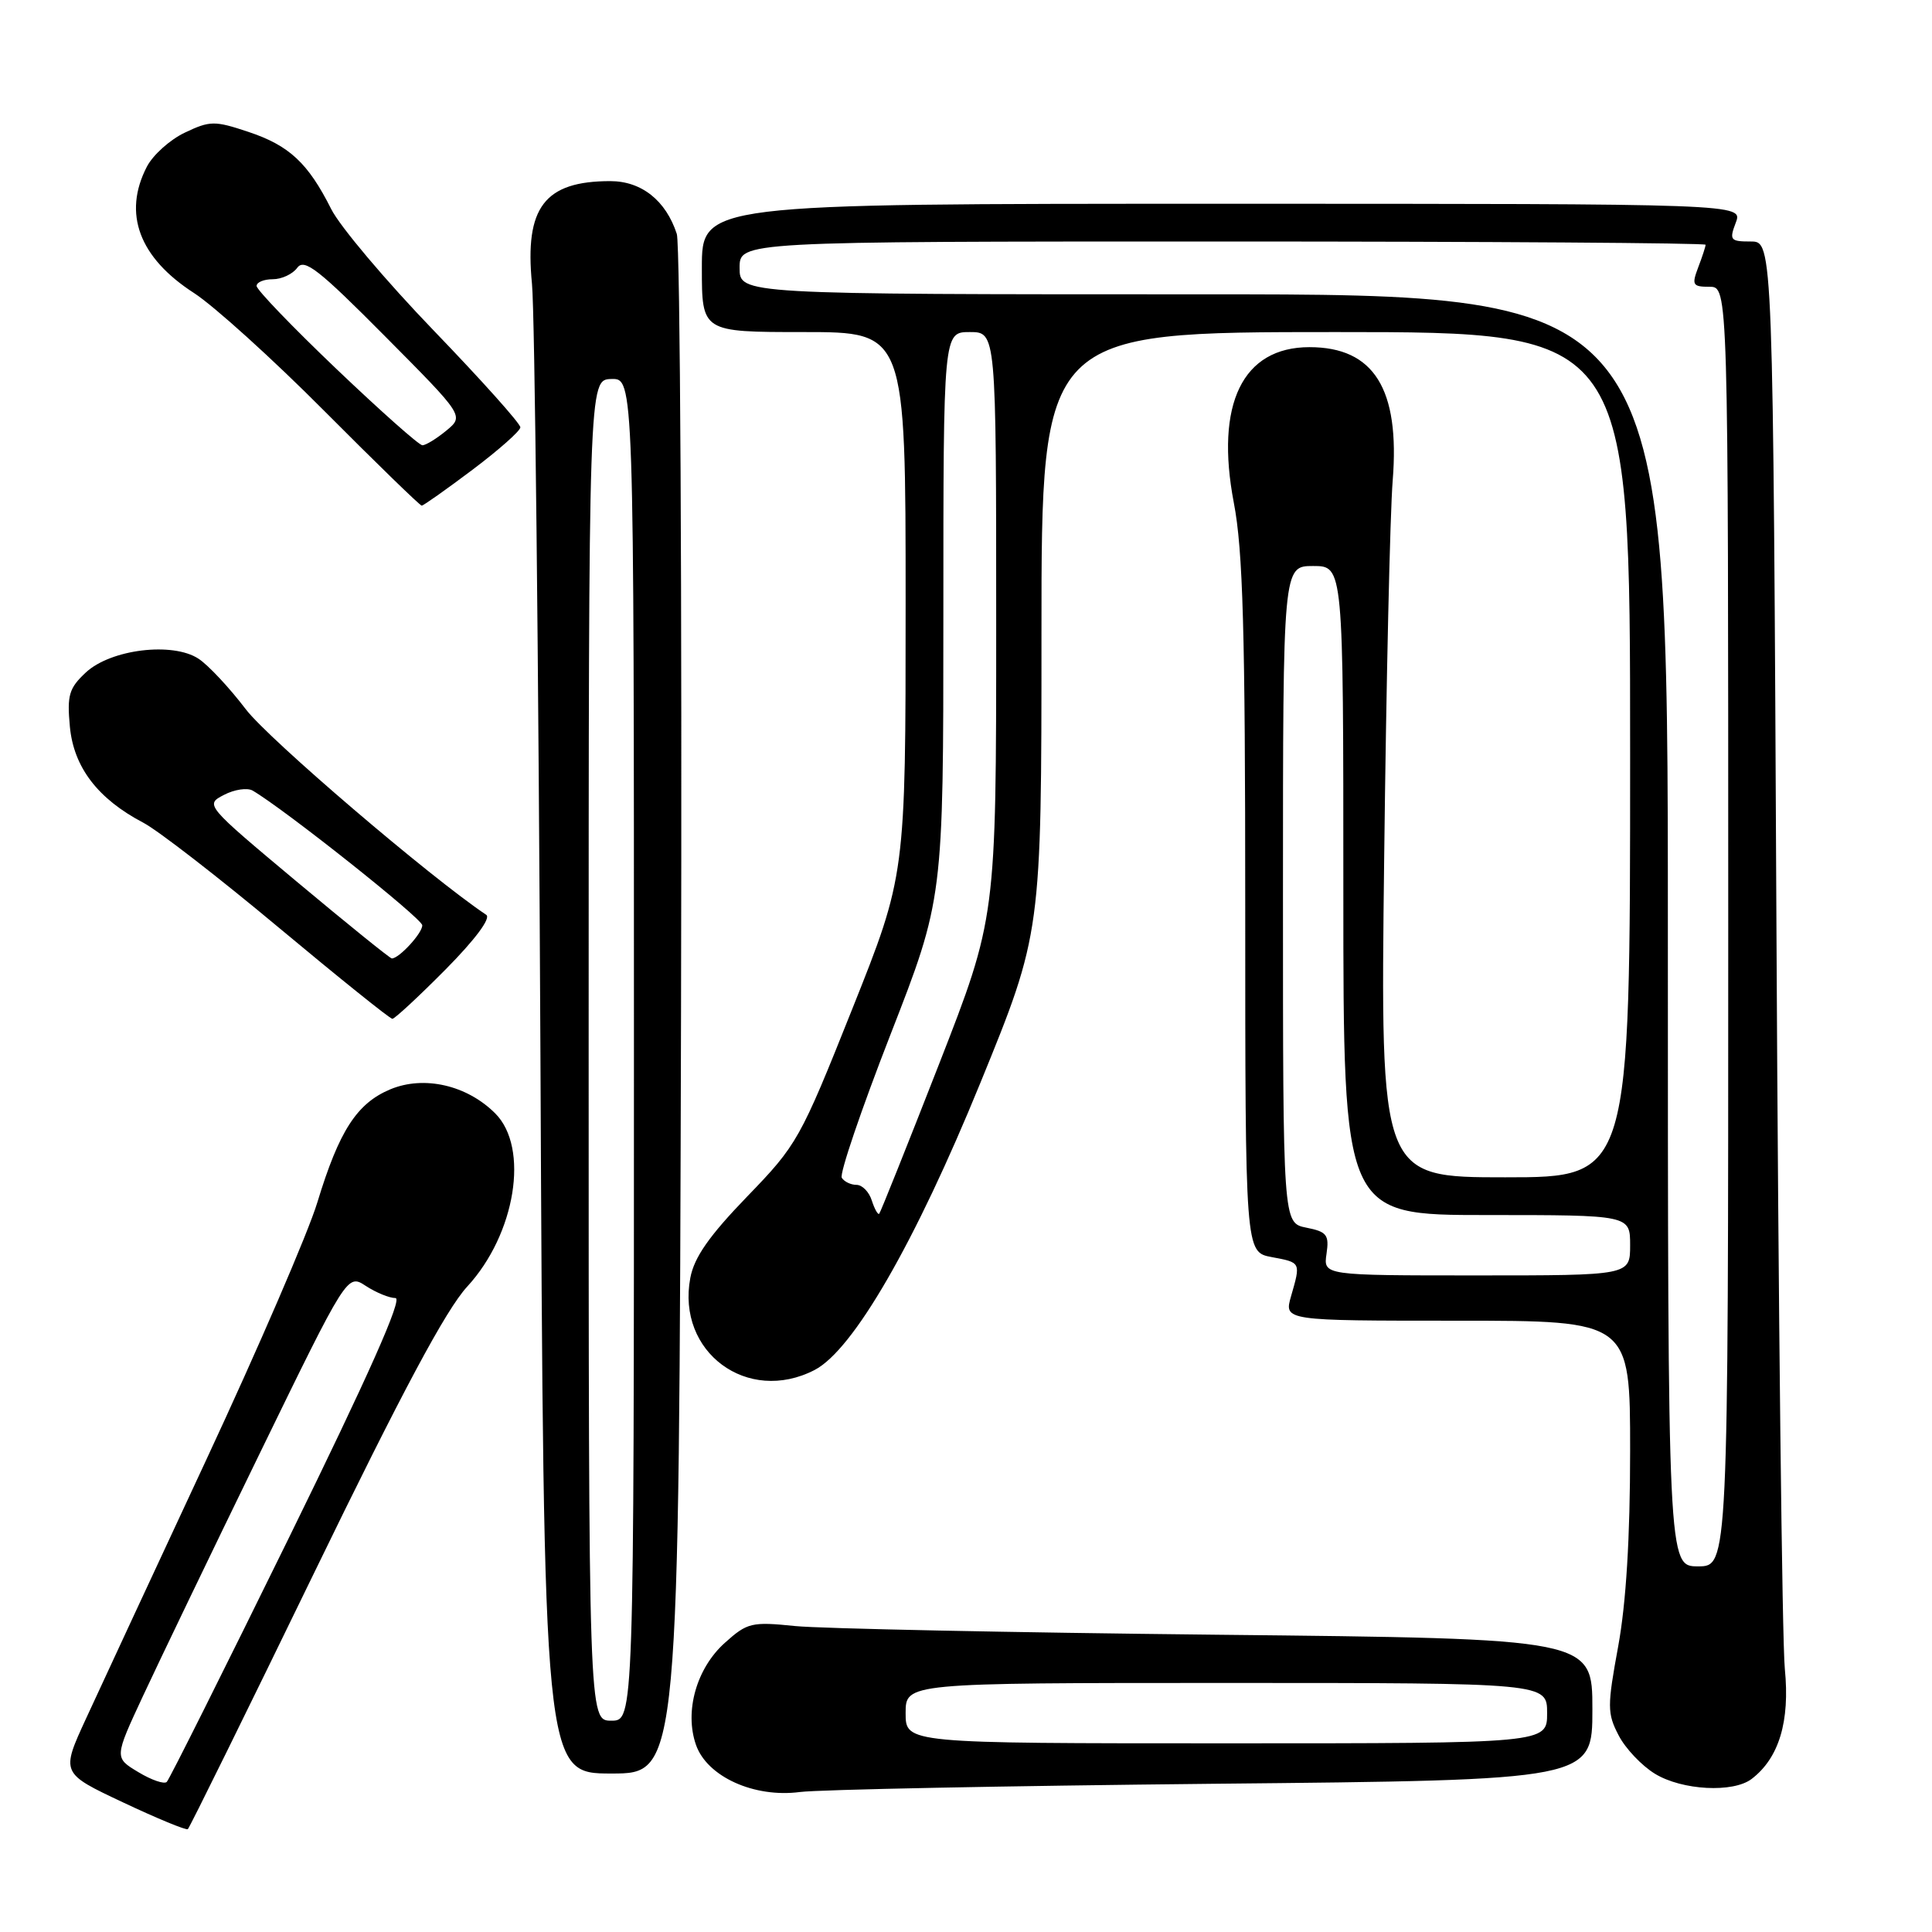 <?xml version="1.0" encoding="UTF-8" standalone="no"?>
<!DOCTYPE svg PUBLIC "-//W3C//DTD SVG 1.1//EN" "http://www.w3.org/Graphics/SVG/1.1/DTD/svg11.dtd" >
<svg xmlns="http://www.w3.org/2000/svg" xmlns:xlink="http://www.w3.org/1999/xlink" version="1.1" viewBox="0 0 256 256">
 <g >
 <path fill="currentColor"
d=" M 41.63 208.40 C 53.30 184.37 59.10 173.53 61.91 170.48 C 68.32 163.52 70.17 152.08 65.62 147.53 C 61.87 143.78 56.19 142.48 51.72 144.34 C 47.28 146.20 44.94 149.83 42.05 159.32 C 40.86 163.27 34.22 178.65 27.30 193.50 C 20.38 208.35 13.23 223.75 11.40 227.72 C 8.07 234.95 8.07 234.95 16.29 238.82 C 20.80 240.95 24.68 242.55 24.89 242.37 C 25.11 242.20 32.64 226.91 41.63 208.40 Z  M 160.75 236.36 C 211.00 235.87 211.00 235.87 211.00 226.50 C 211.00 217.13 211.00 217.13 161.25 216.61 C 133.89 216.32 108.74 215.80 105.36 215.46 C 99.60 214.87 99.02 215.01 96.06 217.67 C 92.29 221.04 90.67 226.76 92.22 231.20 C 93.69 235.42 99.93 238.25 106.00 237.45 C 108.47 237.13 133.11 236.64 160.75 236.36 Z  M 232.10 235.72 C 235.73 232.95 237.19 228.11 236.50 221.14 C 236.14 217.49 235.64 173.44 235.39 123.25 C 234.94 32.00 234.94 32.00 231.99 32.00 C 229.27 32.00 229.12 31.82 230.00 29.50 C 230.95 27.00 230.95 27.00 161.98 27.00 C 93.00 27.00 93.00 27.00 93.00 35.50 C 93.00 44.00 93.00 44.00 106.50 44.00 C 120.00 44.00 120.00 44.00 120.00 79.99 C 120.00 115.98 120.00 115.98 112.91 133.74 C 106.03 150.99 105.63 151.70 98.99 158.56 C 93.97 163.76 91.98 166.60 91.47 169.33 C 89.62 179.15 99.04 186.13 107.94 181.53 C 113.06 178.88 121.24 164.71 129.91 143.47 C 138.00 123.65 138.00 123.65 138.00 83.83 C 138.00 44.00 138.00 44.00 177.00 44.00 C 216.00 44.00 216.00 44.00 216.00 100.00 C 216.00 156.00 216.00 156.00 199.45 156.00 C 182.90 156.00 182.90 156.00 183.41 113.75 C 183.68 90.51 184.19 67.97 184.54 63.66 C 185.51 51.53 182.05 46.00 173.51 46.00 C 164.64 46.00 160.99 53.53 163.49 66.63 C 164.70 72.92 165.00 83.65 165.00 120.20 C 165.00 165.91 165.00 165.91 168.50 166.57 C 172.40 167.30 172.37 167.24 171.07 171.76 C 170.14 175.00 170.14 175.00 193.07 175.00 C 216.00 175.00 216.00 175.00 216.00 192.25 C 216.00 203.71 215.47 212.40 214.42 218.14 C 212.96 226.09 212.96 227.03 214.47 229.93 C 215.36 231.67 217.54 233.97 219.30 235.04 C 222.89 237.23 229.65 237.59 232.10 235.72 Z  M 90.24 134.25 C 90.38 78.84 90.13 32.38 89.68 31.00 C 88.24 26.57 85.00 24.00 80.87 24.00 C 72.15 24.00 69.50 27.48 70.49 37.61 C 70.86 41.40 71.36 87.36 71.61 139.75 C 72.05 235.00 72.05 235.00 81.01 235.00 C 89.97 235.00 89.97 235.00 90.24 134.25 Z  M 59.03 128.47 C 62.97 124.49 65.08 121.65 64.43 121.22 C 56.99 116.24 35.58 97.94 32.57 93.98 C 30.41 91.14 27.59 88.12 26.30 87.28 C 22.86 85.03 14.67 86.03 11.37 89.11 C 9.14 91.19 8.87 92.12 9.26 96.30 C 9.77 101.68 12.97 105.86 19.00 109.02 C 20.93 110.03 29.01 116.29 36.96 122.93 C 44.92 129.57 51.68 135.00 51.99 135.00 C 52.30 135.00 55.47 132.06 59.03 128.47 Z  M 62.60 62.25 C 66.07 59.64 68.93 57.11 68.95 56.63 C 68.98 56.15 63.82 50.39 57.49 43.82 C 51.16 37.25 45.03 30.00 43.88 27.69 C 40.82 21.60 38.32 19.27 32.90 17.47 C 28.44 15.98 27.82 15.99 24.50 17.57 C 22.53 18.50 20.26 20.54 19.46 22.09 C 16.25 28.29 18.43 34.14 25.71 38.83 C 28.34 40.53 36.12 47.56 42.98 54.46 C 49.85 61.36 55.65 67.00 55.88 67.00 C 56.10 67.00 59.13 64.86 62.60 62.25 Z  M 18.32 234.81 C 15.14 232.90 15.14 232.90 18.96 224.70 C 21.06 220.19 28.00 205.76 34.39 192.64 C 46.01 168.78 46.01 168.78 48.47 170.39 C 49.82 171.27 51.59 172.00 52.40 172.00 C 53.40 172.00 48.85 182.22 38.29 203.75 C 29.72 221.21 22.44 235.78 22.10 236.11 C 21.77 236.45 20.07 235.87 18.32 234.81 Z  M 120.00 227.00 C 120.00 223.00 120.00 223.00 162.50 223.00 C 205.00 223.00 205.00 223.00 205.00 227.00 C 205.00 231.00 205.00 231.00 162.50 231.00 C 120.00 231.00 120.00 231.00 120.00 227.00 Z  M 221.00 123.27 C 221.00 39.00 221.00 39.00 159.50 39.00 C 98.00 39.00 98.00 39.00 98.00 35.50 C 98.00 32.00 98.00 32.00 162.00 32.00 C 197.20 32.00 226.00 32.20 226.00 32.43 C 226.00 32.67 225.56 34.02 225.02 35.43 C 224.14 37.76 224.28 38.00 226.52 38.00 C 229.00 38.00 229.00 38.00 229.00 122.77 C 229.00 207.55 229.00 207.55 225.00 207.55 C 221.00 207.55 221.00 207.55 221.00 123.27 Z  M 175.77 166.14 C 176.14 163.62 175.82 163.21 173.09 162.67 C 170.00 162.05 170.00 162.05 170.00 118.53 C 170.00 75.00 170.00 75.00 174.00 75.00 C 178.00 75.00 178.00 75.00 178.00 118.00 C 178.00 161.00 178.00 161.00 197.00 161.00 C 216.00 161.00 216.00 161.00 216.00 165.00 C 216.00 169.00 216.00 169.00 195.67 169.00 C 175.35 169.00 175.35 169.00 175.77 166.14 Z  M 115.52 159.08 C 115.16 157.93 114.25 157.00 113.49 157.00 C 112.74 157.00 111.86 156.58 111.54 156.06 C 111.22 155.55 114.12 147.02 117.98 137.12 C 125.00 119.11 125.00 119.11 125.00 81.55 C 125.00 44.00 125.00 44.00 128.50 44.00 C 132.00 44.00 132.00 44.00 132.00 82.80 C 132.00 121.60 132.00 121.60 124.41 141.05 C 120.23 151.75 116.67 160.65 116.50 160.83 C 116.33 161.00 115.89 160.22 115.52 159.08 Z  M 78.00 139.15 C 78.00 50.30 78.00 50.30 81.00 50.22 C 84.00 50.13 84.00 50.13 84.00 139.07 C 84.00 228.00 84.00 228.00 81.00 228.00 C 78.00 228.00 78.00 228.00 78.00 139.15 Z  M 39.32 116.82 C 27.20 106.68 27.16 106.63 29.67 105.33 C 31.06 104.60 32.78 104.35 33.48 104.76 C 37.65 107.19 55.91 121.68 55.95 122.60 C 56.00 123.61 52.89 127.00 51.92 127.00 C 51.69 127.00 46.02 122.42 39.32 116.82 Z  M 44.58 48.89 C 38.76 43.34 34.00 38.39 34.00 37.89 C 34.00 37.40 34.96 37.00 36.14 37.00 C 37.32 37.00 38.78 36.32 39.39 35.48 C 40.32 34.21 42.23 35.70 51.00 44.54 C 61.50 55.11 61.50 55.11 59.14 57.06 C 57.84 58.13 56.42 59.00 55.97 59.00 C 55.53 59.00 50.41 54.45 44.58 48.89 Z "/>
</g>
</svg>